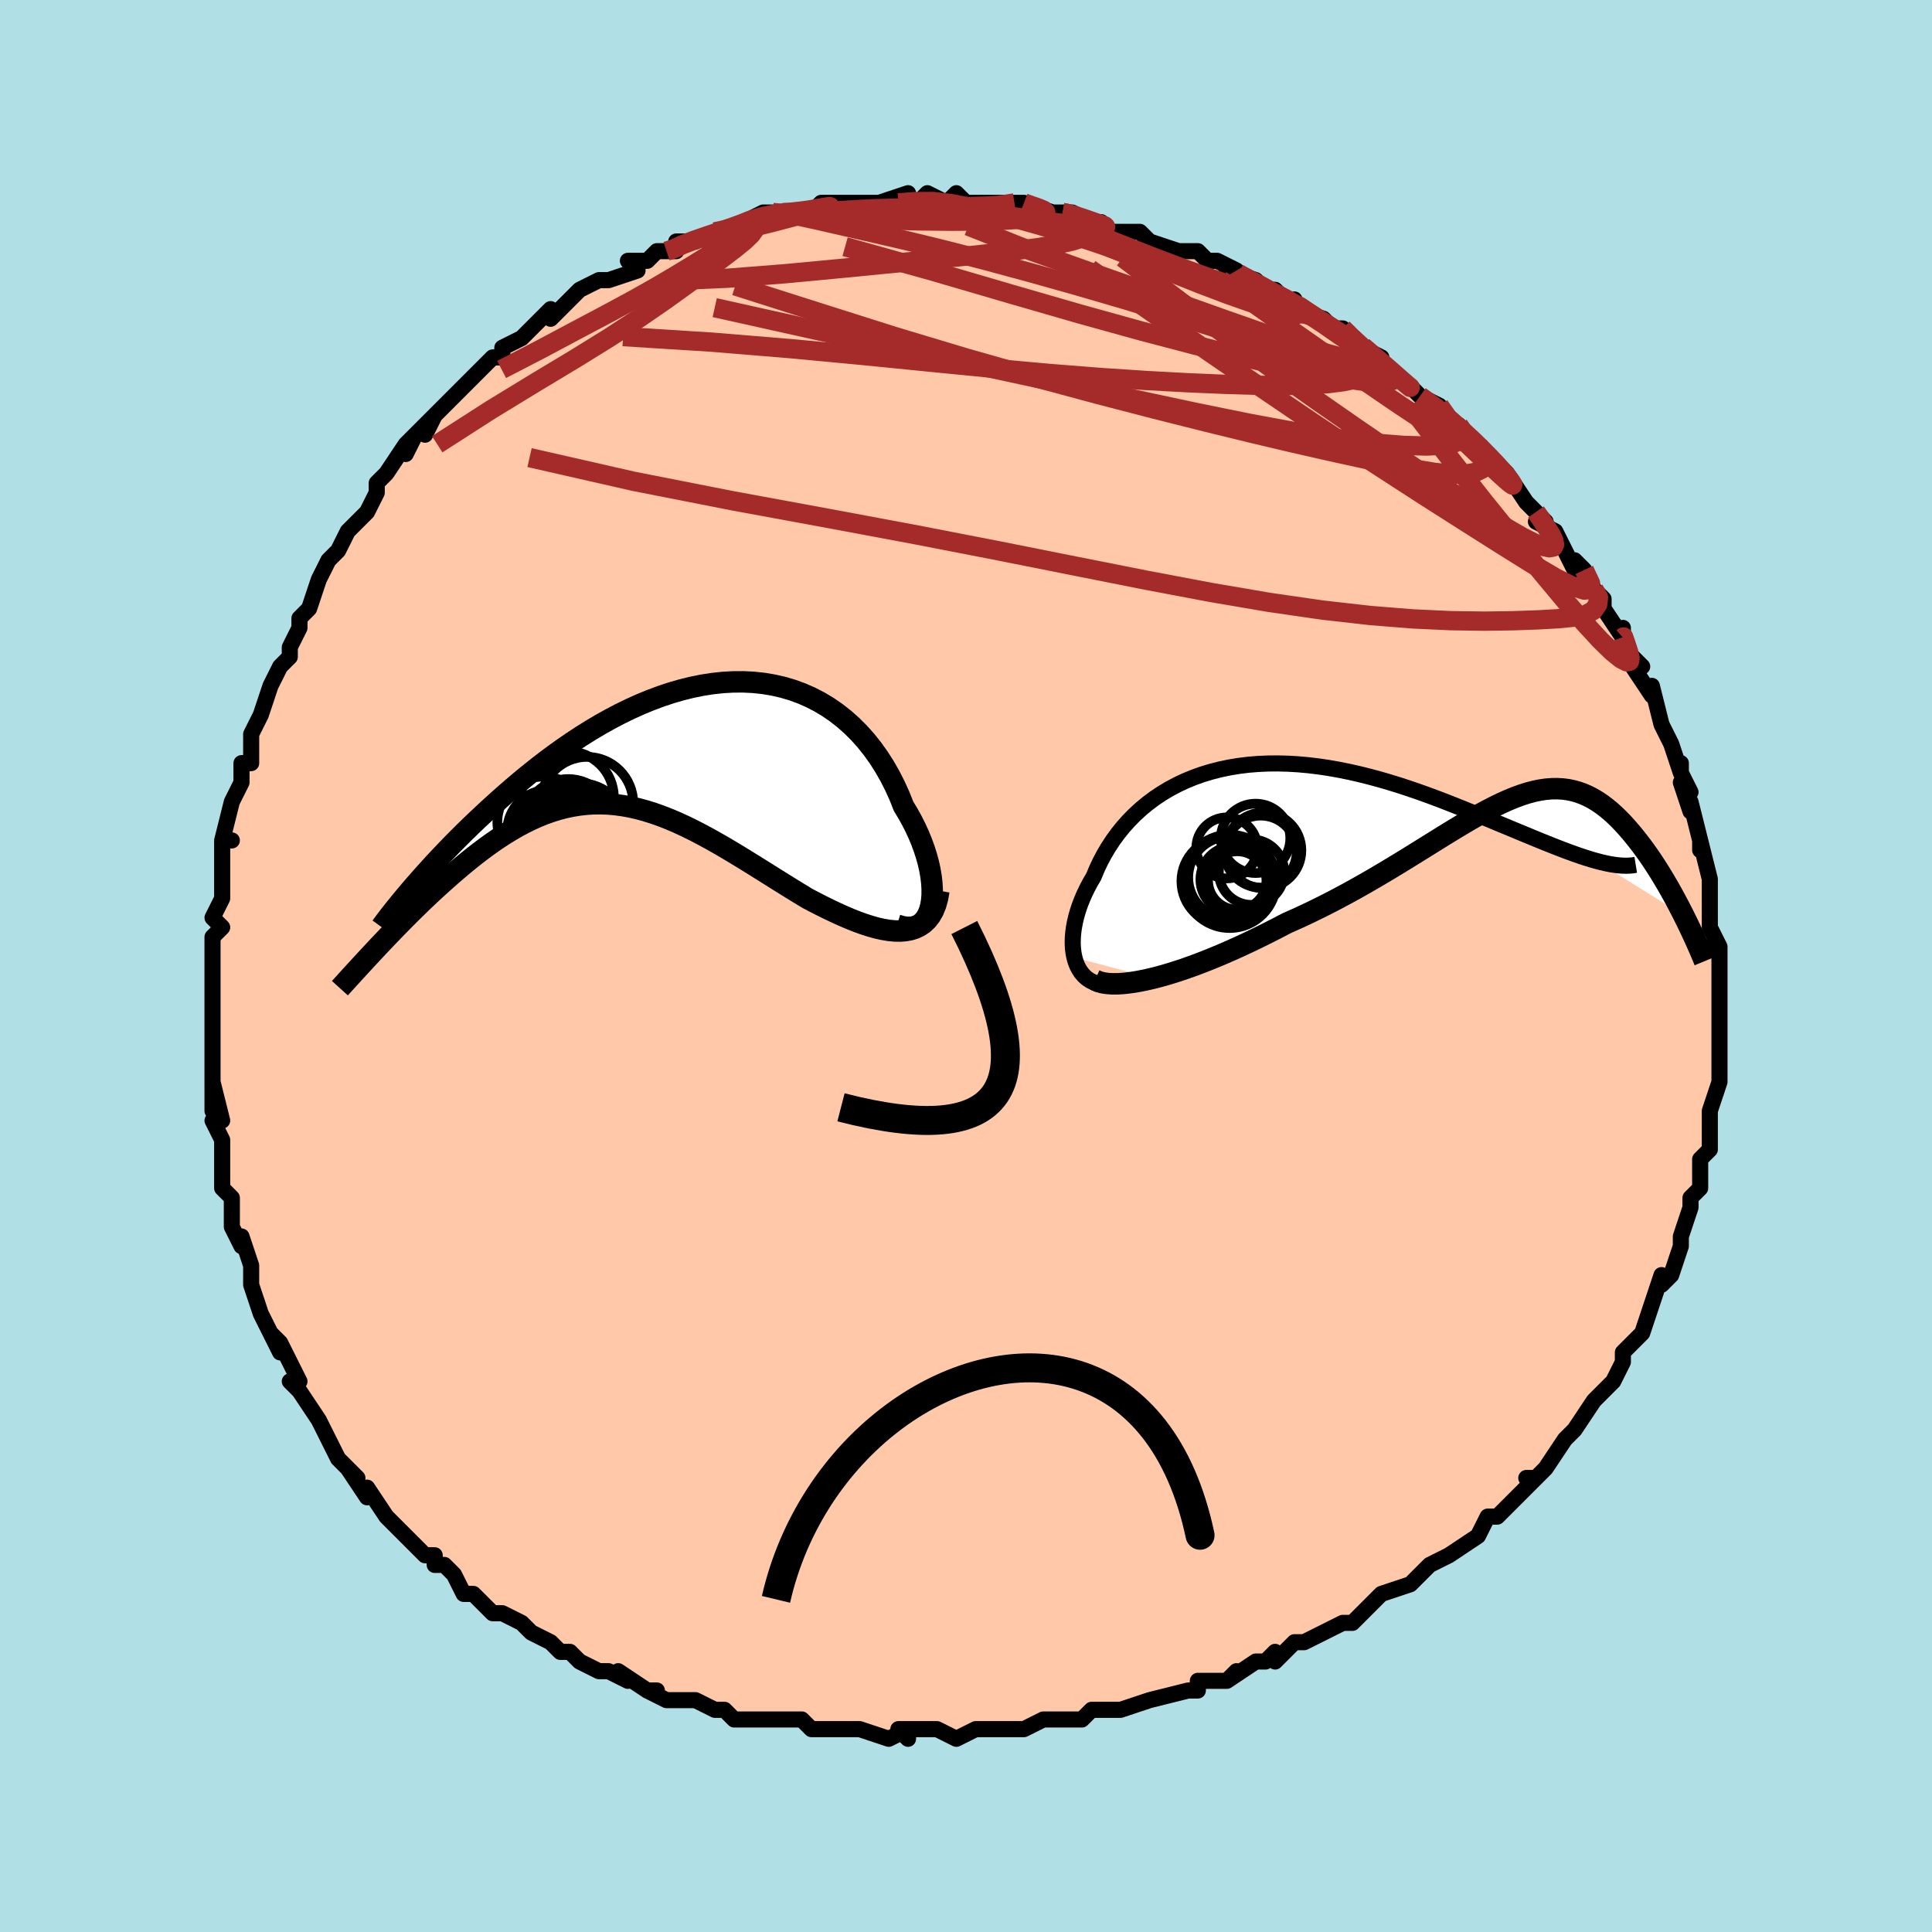 <svg viewBox="-100 -100 200 200" xmlns="http://www.w3.org/2000/svg" width="400" height="400" id="face-svg"><defs><clipPath id="leftEyeClipPath"><polyline points="28.92,16.707,29.011,16.17,29.059,15.593,29.063,14.981,29.026,14.339,28.948,13.671,28.829,12.981,28.672,12.274,28.476,11.553,28.242,10.822,27.972,10.084,27.667,9.344,27.327,8.603,26.953,7.866,26.547,7.135,26.109,6.412,25.681,5.34,25.207,4.294,24.691,3.279,24.131,2.298,23.53,1.357,22.888,0.458,22.207,-0.395,21.488,-1.199,20.733,-1.952,19.943,-2.651,19.12,-3.294,18.266,-3.881,17.383,-4.408,16.473,-4.877,15.538,-5.286,14.579,-5.635,13.599,-5.923,12.6,-6.151,11.585,-6.32,10.555,-6.43,9.512,-6.481,8.458,-6.476,7.397,-6.416,6.329,-6.301,5.257,-6.134,4.183,-5.917,3.109,-5.652,2.037,-5.34,0.968,-4.985,-0.095,-4.588,-1.15,-4.153,-2.196,-3.681,-3.232,-3.176,-4.255,-2.64,-5.264,-2.077,-6.258,-1.488,-7.236,-0.877,-8.196,-0.247,-9.136,0.399,-10.057,1.059,-10.957,1.729,-11.835,2.407,-12.691,3.09,-13.524,3.775,-14.333,4.46,-15.119,5.142,-15.88,5.818,-16.617,6.486,-17.33,7.144,-18.019,7.79,-18.685,8.426,-19.329,9.054,-19.952,9.672,-20.552,10.279,-21.131,10.875,-21.687,11.457,-22.221,12.026,-22.732,12.579,-23.221,13.117,-23.688,13.637,-24.133,14.14,-24.555,14.625,-24.955,15.091,-25.333,15.538,-28.694,21.359,-28.275,20.912,-27.844,20.457,-27.403,19.992,-26.95,19.52,-26.487,19.041,-26.013,18.556,-25.529,18.065,-25.034,17.57,-24.531,17.072,-24.017,16.571,-23.495,16.068,-22.964,15.565,-22.424,15.063,-21.877,14.563,-21.319,14.063,-20.749,13.56,-20.167,13.056,-19.575,12.555,-18.972,12.058,-18.36,11.567,-17.738,11.085,-17.107,10.614,-16.467,10.156,-15.819,9.713,-15.164,9.287,-14.5,8.881,-13.83,8.496,-13.152,8.134,-12.467,7.797,-11.776,7.487,-11.078,7.205,-10.373,6.953,-9.662,6.733,-8.944,6.545,-8.22,6.392,-7.49,6.273,-6.752,6.19,-6.008,6.143,-5.257,6.134,-4.499,6.162,-3.733,6.229,-2.96,6.333,-2.18,6.474,-1.391,6.654,-0.594,6.87,0.211,7.123,1.025,7.411,1.848,7.734,2.68,8.089,3.521,8.477,4.371,8.895,5.231,9.341,6.1,9.813,6.978,10.309,7.866,10.826,8.763,11.363,9.668,11.916,10.582,12.481,11.503,13.057,12.431,13.639,13.366,14.225,14.305,14.809,15.249,15.39,16.195,15.962,16.941,16.351,17.682,16.729,18.418,17.091,19.147,17.437,19.868,17.763,20.579,18.066,21.279,18.344,21.967,18.593,22.641,18.811,23.299,18.995,23.939,19.14,24.56,19.244,25.159,19.304,25.734,19.315,26.283,19.275"></polyline></clipPath><clipPath id="rightEyeClipPath"><polyline points="-33.147,18.442,-33.239,17.976,-33.297,17.487,-33.321,16.978,-33.312,16.451,-33.27,15.909,-33.196,15.353,-33.09,14.786,-32.953,14.209,-32.785,13.626,-32.586,13.038,-32.358,12.446,-32.1,11.854,-31.814,11.262,-31.499,10.672,-31.156,10.086,-30.835,9.317,-30.477,8.555,-30.08,7.804,-29.645,7.066,-29.172,6.345,-28.662,5.643,-28.115,4.963,-27.532,4.307,-26.913,3.678,-26.259,3.077,-25.572,2.507,-24.852,1.97,-24.1,1.466,-23.318,0.998,-22.506,0.566,-21.667,0.172,-20.802,-0.184,-19.912,-0.502,-18.998,-0.78,-18.063,-1.019,-17.108,-1.219,-16.135,-1.379,-15.145,-1.501,-14.14,-1.584,-13.122,-1.63,-12.093,-1.639,-11.055,-1.612,-10.009,-1.551,-8.957,-1.456,-7.902,-1.329,-6.844,-1.172,-5.785,-0.986,-4.729,-0.773,-3.675,-0.535,-2.626,-0.274,-1.583,0.008,-0.548,0.309,0.477,0.626,1.491,0.959,2.493,1.303,3.481,1.657,4.454,2.019,5.41,2.386,6.349,2.757,7.27,3.127,8.171,3.496,9.052,3.861,9.912,4.219,10.75,4.569,11.565,4.909,12.361,5.239,13.137,5.562,13.896,5.876,14.634,6.18,15.353,6.474,16.052,6.755,16.73,7.023,17.387,7.277,18.023,7.516,18.637,7.739,19.23,7.945,19.801,8.133,20.35,8.303,20.877,8.454,29.931,14.105,29.67,13.591,29.4,13.071,29.123,12.548,28.837,12.022,28.543,11.494,28.242,10.966,27.932,10.438,27.615,9.912,27.291,9.389,26.959,8.871,26.62,8.358,26.274,7.853,25.921,7.356,25.561,6.869,25.192,6.389,24.814,5.912,24.426,5.443,24.028,4.984,23.621,4.538,23.204,4.108,22.778,3.695,22.343,3.304,21.897,2.936,21.442,2.593,20.976,2.279,20.5,1.994,20.014,1.741,19.515,1.521,19.005,1.336,18.483,1.188,17.948,1.077,17.399,1.006,16.837,0.973,16.259,0.981,15.666,1.029,15.056,1.118,14.43,1.248,13.785,1.419,13.122,1.63,12.44,1.881,11.737,2.17,11.013,2.497,10.267,2.861,9.498,3.26,8.707,3.692,7.891,4.156,7.05,4.65,6.184,5.171,5.292,5.716,4.374,6.285,3.43,6.872,2.459,7.477,1.46,8.096,0.435,8.725,-0.617,9.362,-1.695,10.003,-2.799,10.646,-3.928,11.286,-5.081,11.92,-6.257,12.546,-7.455,13.159,-8.673,13.757,-9.908,14.337,-11.159,14.895,-12.119,15.397,-13.083,15.888,-14.048,16.367,-15.013,16.833,-15.976,17.283,-16.936,17.716,-17.89,18.131,-18.836,18.526,-19.773,18.9,-20.698,19.251,-21.607,19.577,-22.5,19.877,-23.372,20.15,-24.221,20.393,-25.043,20.607"></polyline></clipPath><filter id="fuzzy"><feTurbulence id="turbulence" baseFrequency="0.05" numOctaves="3" type="noise" result="noise"></feTurbulence><feDisplacementMap in="SourceGraphic" in2="noise" scale="2"></feDisplacementMap></filter><linearGradient id="rainbowGradient" x1="0%" y1="0%" x2="100%" y2="0%"><stop offset="0%" style="stop-color: rgb(167, 133, 106);  stop-opacity: 1"></stop><stop offset="50%" style="stop-color: rgb(233, 236, 239);  stop-opacity: 1"></stop><stop offset="100%" style="stop-color: rgb(255, 105, 180);  stop-opacity: 1"></stop></linearGradient></defs><title>That&#39;s an ugly face</title><desc>CREATED BY XUAN TANG, MORE INFO AT TXSTC55.GITHUB.IO</desc><rect x="-100" y="-100" width="100%" height="100%" opacity="1" fill="rgb(176, 224, 230)"></rect><polyline id="faceContour" points="78,0,78,1,78,2,78,4,78,4,78,6,78,6,78,7,78,10,78,11,78,12,78,12,77,15,77,15,77,17,77,19,77,19,76,20,76,21,76,22,76,23,75,24,75,25,74,28,74,28,74,28,74,29,73,32,72,33,72,32,71,35,71,35,71,35,70,38,69,39,68,40,68,40,68,41,67,43,66,44,65,45,65,45,65,45,63,48,62,49,63,48,62,49,60,52,59,53,58,53,59,53,58,54,56,56,55,57,55,57,54,57,53,59,53,59,50,61,50,61,48,62,48,62,46,64,47,63,46,64,43,65,42,66,41,67,40,68,40,68,39,68,35,70,35,70,34,70,32,72,32,71,31,72,30,72,27,74,28,73,27,74,24,74,24,75,23,75,23,75,19,76,19,76,16,77,16,77,16,77,13,77,12,78,10,78,9,78,8,78,6,79,4,79,6,79,2,79,2,79,1,79,-1,80,-3,79,-4,79,-7,79,-6,80,-6,79,-8,80,-11,79,-13,79,-14,79,-13,79,-16,79,-17,78,-18,78,-21,78,-21,78,-21,78,-24,78,-25,77,-26,77,-26,77,-28,76,-30,76,-31,76,-33,75,-32,75,-33,75,-36,73,-35,74,-37,73,-38,73,-40,72,-41,71,-42,71,-43,70,-45,69,-46,68,-46,68,-48,67,-49,67,-49,67,-51,65,-52,65,-53,63,-54,62,-55,62,-55,61,-56,61,-58,59,-58,59,-58,59,-60,57,-60,57,-62,54,-62,55,-64,52,-63,53,-64,52,-65,51,-66,49,-67,47,-67,47,-67,47,-69,44,-69,44,-70,43,-69,43,-71,39,-72,38,-71,40,-73,36,-72,38,-73,36,-74,33,-74,33,-74,31,-75,28,-75,29,-75,29,-76,27,-76,25,-76,24,-77,23,-77,22,-77,20,-77,18,-78,16,-77,16,-78,12,-78,15,-78,12,-78,9,-78,8,-78,9,-78,7,-78,6,-78,4,-78,3,-78,3,-78,-1,-78,-2,-78,-3,-77,-4,-78,-5,-77,-7,-77,-7,-77,-11,-77,-12,-77,-13,-76,-13,-77,-13,-76,-17,-75,-19,-75,-19,-75,-21,-74,-21,-75,-21,-74,-21,-74,-24,-73,-26,-72,-29,-71,-31,-71,-31,-71,-31,-70,-32,-70,-33,-69,-35,-69,-36,-68,-37,-68,-37,-67,-40,-67,-40,-66,-42,-65,-43,-64,-45,-64,-45,-63,-46,-62,-47,-61,-49,-61,-49,-61,-50,-60,-51,-58,-54,-57,-55,-58,-53,-57,-55,-55,-57,-56,-55,-55,-57,-52,-60,-52,-60,-52,-60,-49,-63,-49,-63,-48,-63,-48,-63,-48,-64,-46,-65,-45,-66,-46,-65,-43,-68,-43,-67,-40,-70,-40,-70,-40,-70,-38,-71,-37,-71,-37,-71,-34,-72,-35,-73,-33,-73,-32,-74,-31,-74,-30,-74,-30,-75,-28,-75,-26,-76,-25,-76,-23,-77,-23,-77,-21,-78,-20,-78,-19,-78,-18,-78,-17,-78,-16,-78,-16,-78,-15,-79,-13,-79,-13,-79,-11,-79,-9,-79,-9,-79,-6,-80,-7,-79,-5,-79,-4,-80,-2,-79,-1,-80,0,-79,2,-79,4,-79,3,-79,6,-79,6,-79,6,-79,9,-78,10,-78,10,-78,11,-78,13,-77,14,-77,15,-76,17,-76,18,-76,18,-76,19,-75,22,-74,23,-74,23,-74,24,-74,25,-73,26,-73,28,-72,27,-72,30,-71,31,-70,32,-70,34,-68,34,-69,34,-69,34,-68,37,-67,38,-66,39,-66,40,-65,41,-64,43,-63,43,-62,43,-62,46,-60,46,-60,47,-59,47,-59,49,-58,50,-56,51,-56,51,-56,53,-54,52,-55,55,-52,55,-52,56,-51,56,-51,58,-48,58,-48,59,-47,60,-46,59,-46,61,-45,61,-45,63,-41,63,-42,64,-41,65,-39,66,-38,66,-37,66,-37,68,-34,68,-34,68,-35,68,-33,70,-31,69,-31,71,-28,71,-29,72,-25,72,-25,73,-23,73,-23,74,-20,74,-21,74,-20,75,-18,74,-19,75,-16,75,-17,76,-13,76,-12,76,-13,77,-9,77,-9,77,-9,77,-7,77,-6,77,-4,78,-2,77,-2,78,-2,78,0,78,1" fill="#ffc9a9" stroke="black" stroke-width="1.667" stroke-linejoin="round" filter="url(#fuzzy)"></polyline><g transform="translate(44.368 -19.332)"><polyline id="rightCountour" points="-33.147,18.442,-33.239,17.976,-33.297,17.487,-33.321,16.978,-33.312,16.451,-33.27,15.909,-33.196,15.353,-33.09,14.786,-32.953,14.209,-32.785,13.626,-32.586,13.038,-32.358,12.446,-32.1,11.854,-31.814,11.262,-31.499,10.672,-31.156,10.086,-30.835,9.317,-30.477,8.555,-30.08,7.804,-29.645,7.066,-29.172,6.345,-28.662,5.643,-28.115,4.963,-27.532,4.307,-26.913,3.678,-26.259,3.077,-25.572,2.507,-24.852,1.97,-24.1,1.466,-23.318,0.998,-22.506,0.566,-21.667,0.172,-20.802,-0.184,-19.912,-0.502,-18.998,-0.78,-18.063,-1.019,-17.108,-1.219,-16.135,-1.379,-15.145,-1.501,-14.14,-1.584,-13.122,-1.63,-12.093,-1.639,-11.055,-1.612,-10.009,-1.551,-8.957,-1.456,-7.902,-1.329,-6.844,-1.172,-5.785,-0.986,-4.729,-0.773,-3.675,-0.535,-2.626,-0.274,-1.583,0.008,-0.548,0.309,0.477,0.626,1.491,0.959,2.493,1.303,3.481,1.657,4.454,2.019,5.41,2.386,6.349,2.757,7.27,3.127,8.171,3.496,9.052,3.861,9.912,4.219,10.75,4.569,11.565,4.909,12.361,5.239,13.137,5.562,13.896,5.876,14.634,6.18,15.353,6.474,16.052,6.755,16.73,7.023,17.387,7.277,18.023,7.516,18.637,7.739,19.23,7.945,19.801,8.133,20.35,8.303,20.877,8.454,29.931,14.105,29.67,13.591,29.4,13.071,29.123,12.548,28.837,12.022,28.543,11.494,28.242,10.966,27.932,10.438,27.615,9.912,27.291,9.389,26.959,8.871,26.62,8.358,26.274,7.853,25.921,7.356,25.561,6.869,25.192,6.389,24.814,5.912,24.426,5.443,24.028,4.984,23.621,4.538,23.204,4.108,22.778,3.695,22.343,3.304,21.897,2.936,21.442,2.593,20.976,2.279,20.5,1.994,20.014,1.741,19.515,1.521,19.005,1.336,18.483,1.188,17.948,1.077,17.399,1.006,16.837,0.973,16.259,0.981,15.666,1.029,15.056,1.118,14.43,1.248,13.785,1.419,13.122,1.63,12.44,1.881,11.737,2.17,11.013,2.497,10.267,2.861,9.498,3.26,8.707,3.692,7.891,4.156,7.05,4.65,6.184,5.171,5.292,5.716,4.374,6.285,3.43,6.872,2.459,7.477,1.46,8.096,0.435,8.725,-0.617,9.362,-1.695,10.003,-2.799,10.646,-3.928,11.286,-5.081,11.92,-6.257,12.546,-7.455,13.159,-8.673,13.757,-9.908,14.337,-11.159,14.895,-12.119,15.397,-13.083,15.888,-14.048,16.367,-15.013,16.833,-15.976,17.283,-16.936,17.716,-17.89,18.131,-18.836,18.526,-19.773,18.9,-20.698,19.251,-21.607,19.577,-22.5,19.877,-23.372,20.15,-24.221,20.393,-25.043,20.607" fill="white" stroke="white" stroke-width="0" stroke-linejoin="round" filter="url(#fuzzy)"></polyline></g><g transform="translate(-32.564 -22.934)"><polyline id="leftCountour" points="28.92,16.707,29.011,16.17,29.059,15.593,29.063,14.981,29.026,14.339,28.948,13.671,28.829,12.981,28.672,12.274,28.476,11.553,28.242,10.822,27.972,10.084,27.667,9.344,27.327,8.603,26.953,7.866,26.547,7.135,26.109,6.412,25.681,5.34,25.207,4.294,24.691,3.279,24.131,2.298,23.53,1.357,22.888,0.458,22.207,-0.395,21.488,-1.199,20.733,-1.952,19.943,-2.651,19.12,-3.294,18.266,-3.881,17.383,-4.408,16.473,-4.877,15.538,-5.286,14.579,-5.635,13.599,-5.923,12.6,-6.151,11.585,-6.32,10.555,-6.43,9.512,-6.481,8.458,-6.476,7.397,-6.416,6.329,-6.301,5.257,-6.134,4.183,-5.917,3.109,-5.652,2.037,-5.34,0.968,-4.985,-0.095,-4.588,-1.15,-4.153,-2.196,-3.681,-3.232,-3.176,-4.255,-2.64,-5.264,-2.077,-6.258,-1.488,-7.236,-0.877,-8.196,-0.247,-9.136,0.399,-10.057,1.059,-10.957,1.729,-11.835,2.407,-12.691,3.09,-13.524,3.775,-14.333,4.46,-15.119,5.142,-15.88,5.818,-16.617,6.486,-17.33,7.144,-18.019,7.79,-18.685,8.426,-19.329,9.054,-19.952,9.672,-20.552,10.279,-21.131,10.875,-21.687,11.457,-22.221,12.026,-22.732,12.579,-23.221,13.117,-23.688,13.637,-24.133,14.14,-24.555,14.625,-24.955,15.091,-25.333,15.538,-28.694,21.359,-28.275,20.912,-27.844,20.457,-27.403,19.992,-26.95,19.52,-26.487,19.041,-26.013,18.556,-25.529,18.065,-25.034,17.57,-24.531,17.072,-24.017,16.571,-23.495,16.068,-22.964,15.565,-22.424,15.063,-21.877,14.563,-21.319,14.063,-20.749,13.56,-20.167,13.056,-19.575,12.555,-18.972,12.058,-18.36,11.567,-17.738,11.085,-17.107,10.614,-16.467,10.156,-15.819,9.713,-15.164,9.287,-14.5,8.881,-13.83,8.496,-13.152,8.134,-12.467,7.797,-11.776,7.487,-11.078,7.205,-10.373,6.953,-9.662,6.733,-8.944,6.545,-8.22,6.392,-7.49,6.273,-6.752,6.19,-6.008,6.143,-5.257,6.134,-4.499,6.162,-3.733,6.229,-2.96,6.333,-2.18,6.474,-1.391,6.654,-0.594,6.87,0.211,7.123,1.025,7.411,1.848,7.734,2.68,8.089,3.521,8.477,4.371,8.895,5.231,9.341,6.1,9.813,6.978,10.309,7.866,10.826,8.763,11.363,9.668,11.916,10.582,12.481,11.503,13.057,12.431,13.639,13.366,14.225,14.305,14.809,15.249,15.39,16.195,15.962,16.941,16.351,17.682,16.729,18.418,17.091,19.147,17.437,19.868,17.763,20.579,18.066,21.279,18.344,21.967,18.593,22.641,18.811,23.299,18.995,23.939,19.14,24.56,19.244,25.159,19.304,25.734,19.315,26.283,19.275" fill="white" stroke="white" stroke-width="0" stroke-linejoin="round" filter="url(#fuzzy)"></polyline></g><g transform="translate(44.368 -19.332)"><polyline id="rightUpper" points="-30.273,21.255,-30.725,21.168,-31.14,21.03,-31.518,20.843,-31.859,20.612,-32.163,20.338,-32.431,20.026,-32.663,19.677,-32.86,19.295,-33.021,18.882,-33.147,18.442,-33.239,17.976,-33.297,17.487,-33.321,16.978,-33.312,16.451,-33.27,15.909,-33.196,15.353,-33.09,14.786,-32.953,14.209,-32.785,13.626,-32.586,13.038,-32.358,12.446,-32.1,11.854,-31.814,11.262,-31.499,10.672,-31.156,10.086,-30.835,9.317,-30.477,8.555,-30.08,7.804,-29.645,7.066,-29.172,6.345,-28.662,5.643,-28.115,4.963,-27.532,4.307,-26.913,3.678,-26.259,3.077,-25.572,2.507,-24.852,1.97,-24.1,1.466,-23.318,0.998,-22.506,0.566,-21.667,0.172,-20.802,-0.184,-19.912,-0.502,-18.998,-0.78,-18.063,-1.019,-17.108,-1.219,-16.135,-1.379,-15.145,-1.501,-14.14,-1.584,-13.122,-1.63,-12.093,-1.639,-11.055,-1.612,-10.009,-1.551,-8.957,-1.456,-7.902,-1.329,-6.844,-1.172,-5.785,-0.986,-4.729,-0.773,-3.675,-0.535,-2.626,-0.274,-1.583,0.008,-0.548,0.309,0.477,0.626,1.491,0.959,2.493,1.303,3.481,1.657,4.454,2.019,5.41,2.386,6.349,2.757,7.27,3.127,8.171,3.496,9.052,3.861,9.912,4.219,10.75,4.569,11.565,4.909,12.361,5.239,13.137,5.562,13.896,5.876,14.634,6.18,15.353,6.474,16.052,6.755,16.73,7.023,17.387,7.277,18.023,7.516,18.637,7.739,19.23,7.945,19.801,8.133,20.35,8.303,20.877,8.454,21.382,8.586,21.865,8.698,22.326,8.79,22.766,8.861,23.184,8.912,23.581,8.942,23.957,8.952,24.312,8.941,24.647,8.911,24.962,8.86" fill="none" stroke="black" stroke-width="1.667" stroke-linejoin="round" filter="url(#fuzzy)"></polyline><polyline id="rightLower" points="-31.015,20.785,-30.664,20.946,-30.247,21.064,-29.767,21.14,-29.23,21.176,-28.64,21.173,-28.002,21.131,-27.319,21.052,-26.596,20.938,-25.836,20.789,-25.043,20.607,-24.221,20.393,-23.372,20.15,-22.5,19.877,-21.607,19.577,-20.698,19.251,-19.773,18.9,-18.836,18.526,-17.89,18.131,-16.936,17.716,-15.976,17.283,-15.013,16.833,-14.048,16.367,-13.083,15.888,-12.119,15.397,-11.159,14.895,-9.908,14.337,-8.673,13.757,-7.455,13.159,-6.257,12.546,-5.081,11.92,-3.928,11.286,-2.799,10.646,-1.695,10.003,-0.617,9.362,0.435,8.725,1.46,8.096,2.459,7.477,3.43,6.872,4.374,6.285,5.292,5.716,6.184,5.171,7.05,4.65,7.891,4.156,8.707,3.692,9.498,3.26,10.267,2.861,11.013,2.497,11.737,2.17,12.44,1.881,13.122,1.63,13.785,1.419,14.43,1.248,15.056,1.118,15.666,1.029,16.259,0.981,16.837,0.973,17.399,1.006,17.948,1.077,18.483,1.188,19.005,1.336,19.515,1.521,20.014,1.741,20.5,1.994,20.976,2.279,21.442,2.593,21.897,2.936,22.343,3.304,22.778,3.695,23.204,4.108,23.621,4.538,24.028,4.984,24.426,5.443,24.814,5.912,25.192,6.389,25.561,6.869,25.921,7.356,26.274,7.853,26.62,8.358,26.959,8.871,27.291,9.389,27.615,9.912,27.932,10.438,28.242,10.966,28.543,11.494,28.837,12.022,29.123,12.548,29.4,13.071,29.67,13.591,29.931,14.105,30.184,14.614,30.429,15.116,30.665,15.612,30.893,16.099,31.112,16.578,31.323,17.048,31.526,17.509,31.721,17.96,31.907,18.402,32.086,18.835" fill="none" stroke="black" stroke-width="2.222" stroke-linejoin="round" filter="url(#fuzzy)"></polyline><!--[--><circle r="3.158" cx="-17.371" cy="7.107" stroke="black" fill="none" stroke-width="1" filter="url(#fuzzy)" clip-path="url(#rightEyeClipPath)"></circle><circle r="3.92" cx="-13.57" cy="7.36" stroke="black" fill="none" stroke-width="1" filter="url(#fuzzy)" clip-path="url(#rightEyeClipPath)"></circle><circle r="3.592" cx="-14.391" cy="6.118" stroke="black" fill="none" stroke-width="1" filter="url(#fuzzy)" clip-path="url(#rightEyeClipPath)"></circle><circle r="4.529" cx="-17.538" cy="10.562" stroke="black" fill="none" stroke-width="1" filter="url(#fuzzy)" clip-path="url(#rightEyeClipPath)"></circle><circle r="3.387" cx="-14.808" cy="9.617" stroke="black" fill="none" stroke-width="1" filter="url(#fuzzy)" clip-path="url(#rightEyeClipPath)"></circle><circle r="3.022" cx="-16.29" cy="10.479" stroke="black" fill="none" stroke-width="1" filter="url(#fuzzy)" clip-path="url(#rightEyeClipPath)"></circle><circle r="3.726" cx="-13.859" cy="7.489" stroke="black" fill="none" stroke-width="1" filter="url(#fuzzy)" clip-path="url(#rightEyeClipPath)"></circle><circle r="3.465" cx="-16.638" cy="10.381" stroke="black" fill="none" stroke-width="1" filter="url(#fuzzy)" clip-path="url(#rightEyeClipPath)"></circle><circle r="4.831" cx="-17.078" cy="10.571" stroke="black" fill="none" stroke-width="1" filter="url(#fuzzy)" clip-path="url(#rightEyeClipPath)"></circle><circle r="4.248" cx="-17.115" cy="10.174" stroke="black" fill="none" stroke-width="1" filter="url(#fuzzy)" clip-path="url(#rightEyeClipPath)"></circle><!--]--></g><g transform="translate(-32.564 -22.934)"><polyline id="leftUpper" points="25.433,18.702,26.004,18.869,26.524,18.937,26.993,18.913,27.412,18.805,27.782,18.617,28.103,18.357,28.377,18.03,28.604,17.643,28.785,17.2,28.92,16.707,29.011,16.17,29.059,15.593,29.063,14.981,29.026,14.339,28.948,13.671,28.829,12.981,28.672,12.274,28.476,11.553,28.242,10.822,27.972,10.084,27.667,9.344,27.327,8.603,26.953,7.866,26.547,7.135,26.109,6.412,25.681,5.34,25.207,4.294,24.691,3.279,24.131,2.298,23.53,1.357,22.888,0.458,22.207,-0.395,21.488,-1.199,20.733,-1.952,19.943,-2.651,19.12,-3.294,18.266,-3.881,17.383,-4.408,16.473,-4.877,15.538,-5.286,14.579,-5.635,13.599,-5.923,12.6,-6.151,11.585,-6.32,10.555,-6.43,9.512,-6.481,8.458,-6.476,7.397,-6.416,6.329,-6.301,5.257,-6.134,4.183,-5.917,3.109,-5.652,2.037,-5.34,0.968,-4.985,-0.095,-4.588,-1.15,-4.153,-2.196,-3.681,-3.232,-3.176,-4.255,-2.64,-5.264,-2.077,-6.258,-1.488,-7.236,-0.877,-8.196,-0.247,-9.136,0.399,-10.057,1.059,-10.957,1.729,-11.835,2.407,-12.691,3.09,-13.524,3.775,-14.333,4.46,-15.119,5.142,-15.88,5.818,-16.617,6.486,-17.33,7.144,-18.019,7.79,-18.685,8.426,-19.329,9.054,-19.952,9.672,-20.552,10.279,-21.131,10.875,-21.687,11.457,-22.221,12.026,-22.732,12.579,-23.221,13.117,-23.688,13.637,-24.133,14.14,-24.555,14.625,-24.955,15.091,-25.333,15.538,-25.69,15.964,-26.025,16.371,-26.339,16.757,-26.632,17.122,-26.905,17.466,-27.157,17.79,-27.389,18.093,-27.602,18.375,-27.796,18.638,-27.972,18.88" fill="none" stroke="black" stroke-width="2.222" stroke-linejoin="round" filter="url(#fuzzy)"></polyline><polyline id="leftLower" points="29.757,15.134,29.619,15.918,29.426,16.608,29.182,17.208,28.888,17.723,28.55,18.158,28.169,18.517,27.749,18.804,27.293,19.023,26.804,19.179,26.283,19.275,25.734,19.315,25.159,19.304,24.56,19.244,23.939,19.14,23.299,18.995,22.641,18.811,21.967,18.593,21.279,18.344,20.579,18.066,19.868,17.763,19.147,17.437,18.418,17.091,17.682,16.729,16.941,16.351,16.195,15.962,15.249,15.39,14.305,14.809,13.366,14.225,12.431,13.639,11.503,13.057,10.582,12.481,9.668,11.916,8.763,11.363,7.866,10.826,6.978,10.309,6.1,9.813,5.231,9.341,4.371,8.895,3.521,8.477,2.68,8.089,1.848,7.734,1.025,7.411,0.211,7.123,-0.594,6.87,-1.391,6.654,-2.18,6.474,-2.96,6.333,-3.733,6.229,-4.499,6.162,-5.257,6.134,-6.008,6.143,-6.752,6.19,-7.49,6.273,-8.22,6.392,-8.944,6.545,-9.662,6.733,-10.373,6.953,-11.078,7.205,-11.776,7.487,-12.467,7.797,-13.152,8.134,-13.83,8.496,-14.5,8.881,-15.164,9.287,-15.819,9.713,-16.467,10.156,-17.107,10.614,-17.738,11.085,-18.36,11.567,-18.972,12.058,-19.575,12.555,-20.167,13.056,-20.749,13.56,-21.319,14.063,-21.877,14.563,-22.424,15.063,-22.964,15.565,-23.495,16.068,-24.017,16.571,-24.531,17.072,-25.034,17.57,-25.529,18.065,-26.013,18.556,-26.487,19.041,-26.95,19.52,-27.403,19.992,-27.844,20.457,-28.275,20.912,-28.694,21.359,-29.102,21.796,-29.498,22.222,-29.883,22.638,-30.255,23.043,-30.617,23.437,-30.966,23.819,-31.305,24.189,-31.631,24.548,-31.947,24.895,-32.251,25.23" fill="none" stroke="black" stroke-width="2.222" stroke-linejoin="round" filter="url(#fuzzy)"></polyline><!--[--><circle r="4.282" cx="-7.667" cy="8.781" stroke="black" fill="none" stroke-width="1" filter="url(#fuzzy)" clip-path="url(#leftEyeClipPath)"></circle><circle r="4.265" cx="-10.667" cy="8.969" stroke="black" fill="none" stroke-width="1" filter="url(#fuzzy)" clip-path="url(#leftEyeClipPath)"></circle><circle r="4.662" cx="-8.612" cy="8.243" stroke="black" fill="none" stroke-width="1" filter="url(#fuzzy)" clip-path="url(#leftEyeClipPath)"></circle><circle r="3.332" cx="-7.074" cy="7.419" stroke="black" fill="none" stroke-width="1" filter="url(#fuzzy)" clip-path="url(#leftEyeClipPath)"></circle><circle r="4.78" cx="-6.667" cy="6.069" stroke="black" fill="none" stroke-width="1" filter="url(#fuzzy)" clip-path="url(#leftEyeClipPath)"></circle><circle r="4.416" cx="-6.959" cy="9.795" stroke="black" fill="none" stroke-width="1" filter="url(#fuzzy)" clip-path="url(#leftEyeClipPath)"></circle><circle r="4.734" cx="-11.216" cy="8.062" stroke="black" fill="none" stroke-width="1" filter="url(#fuzzy)" clip-path="url(#leftEyeClipPath)"></circle><circle r="3.189" cx="-11.462" cy="9.317" stroke="black" fill="none" stroke-width="1" filter="url(#fuzzy)" clip-path="url(#leftEyeClipPath)"></circle><circle r="4.792" cx="-8.682" cy="5.493" stroke="black" fill="none" stroke-width="1" filter="url(#fuzzy)" clip-path="url(#leftEyeClipPath)"></circle><circle r="4.865" cx="-7.399" cy="8.88" stroke="black" fill="none" stroke-width="1" filter="url(#fuzzy)" clip-path="url(#leftEyeClipPath)"></circle><!--]--></g><g id="hairs"><!--[--><polyline points="6,-79,6.157,-78.939,6.774,-78.721,7.511,-78.463,8.039,-78.242,8.246,-78.05,8.125,-77.859,7.669,-77.659,6.832,-77.465,5.548,-77.302,3.757,-77.184,1.414,-77.116,-1.506,-77.097,-5.024,-77.136,-9.195,-77.27,-14.141,-77.553" fill="none" stroke="rgb(165, 42, 42)" stroke-width="2" stroke-linejoin="round" filter="url(#fuzzy)"></polyline><polyline points="64,-41,64.651,-39.618,64.632,-38.994,64,-38.91,62.822,-39.292,61.064,-40.173,58.66,-41.589,55.576,-43.513,51.803,-45.9,47.324,-48.754,42.093,-52.14,36.062,-56.14,29.197,-60.798,21.45,-66.121,12.819,-72.158" fill="none" stroke="rgb(165, 42, 42)" stroke-width="2" stroke-linejoin="round" filter="url(#fuzzy)"></polyline><polyline points="40,-65,41.022,-64.078,41.706,-63.276,42.012,-62.593,42.044,-62.002,41.802,-61.501,41.24,-61.088,40.33,-60.754,39.064,-60.485,37.433,-60.278,35.416,-60.144,32.985,-60.09,30.118,-60.116,26.797,-60.214,23.011,-60.375,18.743,-60.605,13.974,-60.919,8.686,-61.336,2.867,-61.863,-3.491,-62.486,-10.414,-63.177,-17.975,-63.892,-26.291,-64.579,-35.497,-65.158" fill="none" stroke="rgb(165, 42, 42)" stroke-width="2" stroke-linejoin="round" filter="url(#fuzzy)"></polyline><polyline points="31,-70,32.092,-69.585,32.946,-69.14,33.462,-68.869,33.839,-68.624,34.211,-68.333,34.562,-68.023,34.79,-67.75,34.782,-67.559,34.458,-67.479,33.771,-67.534,32.698,-67.745,31.229,-68.136,29.357,-68.724,27.058,-69.532,24.3,-70.579,21.054,-71.871,17.326,-73.383,13.13,-75.065,8.483,-76.902" fill="none" stroke="rgb(165, 42, 42)" stroke-width="2" stroke-linejoin="round" filter="url(#fuzzy)"></polyline><polyline points="49,-58,49.919,-56.702,50.754,-55.953,51.579,-55.246,52.434,-54.459,53.307,-53.607,54.151,-52.751,54.917,-51.943,55.567,-51.22,56.079,-50.607,56.431,-50.138,56.603,-49.852,56.576,-49.782,56.338,-49.942,55.886,-50.329,55.211,-50.938,54.289,-51.781,53.087,-52.895,51.59,-54.309,49.842,-56.012,47.933,-57.946" fill="none" stroke="rgb(165, 42, 42)" stroke-width="2" stroke-linejoin="round" filter="url(#fuzzy)"></polyline><polyline points="34,-68,34.094,-68.498,34.591,-68.256,35.585,-67.58,36.897,-66.716,38.312,-65.798,39.698,-64.873,40.997,-63.953,42.18,-63.056,43.228,-62.213,44.126,-61.461,44.866,-60.834,45.436,-60.354,45.817,-60.037,45.986,-59.899,45.92,-59.954,45.607,-60.218,45.028,-60.723,44.129,-61.516,42.828,-62.65,41.089,-64.141" fill="none" stroke="rgb(165, 42, 42)" stroke-width="2" stroke-linejoin="round" filter="url(#fuzzy)"></polyline><polyline points="31,-70,32.161,-69.54,33.216,-68.97,34.075,-68.491,34.948,-67.961,35.968,-67.313,37.121,-66.578,38.314,-65.816,39.444,-65.077,40.44,-64.395,41.258,-63.8,41.872,-63.324,42.262,-63,42.408,-62.857,42.283,-62.916,41.851,-63.19,41.079,-63.693,39.96,-64.428,38.561,-65.371,37.031,-66.434,35.526,-67.427" fill="none" stroke="rgb(165, 42, 42)" stroke-width="2" stroke-linejoin="round" filter="url(#fuzzy)"></polyline><polyline points="-25,-76,-23.565,-76.696,-22.383,-77.18,-21.179,-77.547,-19.995,-77.796,-18.893,-77.953,-17.904,-78.059,-17.04,-78.153,-16.292,-78.254,-15.64,-78.364,-15.073,-78.47,-14.597,-78.553,-14.245,-78.6,-14.071,-78.604,-14.139,-78.557,-14.517,-78.446,-15.256,-78.25,-16.393,-77.946,-17.952,-77.524,-19.978,-76.991,-22.562,-76.357,-25.857,-75.643" fill="none" stroke="rgb(165, 42, 42)" stroke-width="2" stroke-linejoin="round" filter="url(#fuzzy)"></polyline><polyline points="47,-59,48.553,-57.889,49.609,-56.961,50.373,-56.308,50.963,-55.795,51.434,-55.338,51.788,-54.923,52,-54.579,52.037,-54.338,51.871,-54.224,51.474,-54.265,50.813,-54.497,49.85,-54.964,48.555,-55.706,46.917,-56.736,44.944,-58.044,42.653,-59.603,40.049,-61.393,37.12,-63.421,33.854,-65.707,30.271,-68.253,26.385,-71.009" fill="none" stroke="rgb(165, 42, 42)" stroke-width="2" stroke-linejoin="round" filter="url(#fuzzy)"></polyline><polyline points="65,-39,65.476,-38.143,65.388,-37.433,64.972,-36.825,64.184,-36.381,62.961,-36.111,61.289,-35.949,59.182,-35.831,56.642,-35.74,53.661,-35.698,50.218,-35.747,46.289,-35.929,41.854,-36.284,36.895,-36.846,31.396,-37.641,25.335,-38.676,18.683,-39.934,11.41,-41.376,3.496,-42.954,-5.067,-44.618,-14.271,-46.339,-24.082,-48.144,-34.407,-50.175,-45.182,-52.628" fill="none" stroke="rgb(165, 42, 42)" stroke-width="2" stroke-linejoin="round" filter="url(#fuzzy)"></polyline><polyline points="-20,-78,-18.789,-77.891,-17.082,-77.578,-14.947,-77.106,-12.404,-76.523,-9.425,-75.843,-5.992,-75.046,-2.124,-74.103,2.126,-73.006,6.686,-71.771,11.479,-70.424,16.435,-68.978,21.493,-67.436,26.597,-65.817,31.694,-64.181,36.732,-62.6,41.718,-61" fill="none" stroke="rgb(165, 42, 42)" stroke-width="2" stroke-linejoin="round" filter="url(#fuzzy)"></polyline><polyline points="10,-78,10.377,-77.936,11.26,-77.692,12.277,-77.356,13.203,-77.033,13.924,-76.783,14.358,-76.621,14.452,-76.528,14.173,-76.481,13.492,-76.485,12.351,-76.571,10.66,-76.772,8.33,-77.094,5.328,-77.504,1.718,-77.989,-2.282,-78.683" fill="none" stroke="rgb(165, 42, 42)" stroke-width="2" stroke-linejoin="round" filter="url(#fuzzy)"></polyline><polyline points="53,-54,53.03,-53.908,53.581,-53.15,53.87,-52.466,53.81,-51.908,53.424,-51.446,52.716,-51.101,51.668,-50.914,50.26,-50.916,48.489,-51.104,46.356,-51.454,43.86,-51.938,40.984,-52.54,37.697,-53.26,33.959,-54.111,29.723,-55.11,24.949,-56.275,19.602,-57.62,13.669,-59.16,7.166,-60.914,0.139,-62.904,-7.367,-65.158,-15.356,-67.69,-23.892,-70.408" fill="none" stroke="rgb(165, 42, 42)" stroke-width="2" stroke-linejoin="round" filter="url(#fuzzy)"></polyline><polyline points="10,-78,10.344,-77.93,11.116,-77.669,11.956,-77.303,12.664,-76.93,13.14,-76.598,13.332,-76.303,13.222,-76.017,12.802,-75.71,12.059,-75.377,10.954,-75.032,9.443,-74.695,7.496,-74.372,5.107,-74.056,2.286,-73.733,-0.967,-73.392,-4.669,-73.021,-8.847,-72.61,-13.534,-72.152,-18.766,-71.661,-24.59,-71.204,-31,-70.926" fill="none" stroke="rgb(165, 42, 42)" stroke-width="2" stroke-linejoin="round" filter="url(#fuzzy)"></polyline><polyline points="-31,-74,-30.21,-74.262,-29.265,-74.702,-28.091,-75.149,-26.878,-75.567,-25.774,-75.939,-24.851,-76.243,-24.13,-76.452,-23.62,-76.539,-23.332,-76.483,-23.287,-76.274,-23.505,-75.919,-23.997,-75.435,-24.759,-74.839,-25.774,-74.143,-27.023,-73.345,-28.494,-72.436,-30.195,-71.406,-32.155,-70.252,-34.434,-68.968,-37.125,-67.515,-40.325,-65.819,-44.047,-63.837,-48.072,-61.755" fill="none" stroke="rgb(165, 42, 42)" stroke-width="2" stroke-linejoin="round" filter="url(#fuzzy)"></polyline><polyline points="28,-72,28.185,-71.691,29.29,-71.095,30.428,-70.49,31.33,-69.994,31.915,-69.653,32.193,-69.452,32.233,-69.343,32.095,-69.286,31.782,-69.282,31.229,-69.362,30.341,-69.573,29.041,-69.951,27.284,-70.516,25.056,-71.282,22.347,-72.263,19.121,-73.484,15.283,-75.003,10.743,-76.885" fill="none" stroke="rgb(165, 42, 42)" stroke-width="2" stroke-linejoin="round" filter="url(#fuzzy)"></polyline><polyline points="59,-47,59.474,-46.337,59.778,-45.851,60.174,-45.285,60.565,-44.656,60.839,-44.076,60.927,-43.634,60.789,-43.367,60.4,-43.294,59.746,-43.43,58.817,-43.795,57.608,-44.405,56.109,-45.272,54.307,-46.398,52.186,-47.775,49.735,-49.394,46.951,-51.252,43.833,-53.358,40.362,-55.734,36.5,-58.417,32.193,-61.46,27.395,-64.931,22.078,-68.886,16.23,-73.316" fill="none" stroke="rgb(165, 42, 42)" stroke-width="2" stroke-linejoin="round" filter="url(#fuzzy)"></polyline><polyline points="43,-62,43.565,-61.565,44.138,-60.983,44.147,-60.611,43.583,-60.443,42.508,-60.428,40.92,-60.558,38.764,-60.865,35.983,-61.384,32.544,-62.128,28.437,-63.094,23.652,-64.285,18.149,-65.731,11.858,-67.475,4.701,-69.544,-3.392,-71.911,-12.517,-74.459" fill="none" stroke="rgb(165, 42, 42)" stroke-width="2" stroke-linejoin="round" filter="url(#fuzzy)"></polyline><polyline points="-26,-76,-24.9,-76.237,-23.893,-76.596,-23.067,-76.87,-22.417,-76.986,-21.973,-76.915,-21.774,-76.668,-21.854,-76.267,-22.238,-75.73,-22.934,-75.059,-23.942,-74.237,-25.256,-73.236,-26.878,-72.025,-28.82,-70.593,-31.106,-68.947,-33.768,-67.112,-36.847,-65.103,-40.388,-62.91,-44.462,-60.461,-49.193,-57.574,-54.739,-54.012" fill="none" stroke="rgb(165, 42, 42)" stroke-width="2" stroke-linejoin="round" filter="url(#fuzzy)"></polyline><polyline points="-7,-79,-5.228,-79.133,-3.431,-79.138,-1.499,-78.916,0.574,-78.517,2.772,-77.994,5.057,-77.393,7.385,-76.741,9.729,-76.047,12.083,-75.31,14.452,-74.524,16.839,-73.692,19.229,-72.829,21.595,-71.959,23.907,-71.106,26.143,-70.294,28.283,-69.542,30.295,-68.871,32.128,-68.306,33.728,-67.855,35.068,-67.488,36.148,-67.156" fill="none" stroke="rgb(165, 42, 42)" stroke-width="2" stroke-linejoin="round" filter="url(#fuzzy)"></polyline><polyline points="39,-66,39.923,-65.088,40.729,-64.282,41.248,-63.628,41.457,-63.139,41.383,-62.816,41.013,-62.669,40.306,-62.706,39.228,-62.922,37.756,-63.308,35.856,-63.867,33.477,-64.62,30.555,-65.603,27.039,-66.833,22.904,-68.304,18.139,-69.992,12.737,-71.883,6.714,-74.027,0.236,-76.601" fill="none" stroke="rgb(165, 42, 42)" stroke-width="2" stroke-linejoin="round" filter="url(#fuzzy)"></polyline><polyline points="51,-56,51.27,-55.6,51.426,-55.042,51.227,-54.545,50.587,-54.157,49.423,-53.914,47.683,-53.826,45.338,-53.891,42.362,-54.126,38.725,-54.566,34.404,-55.243,29.396,-56.169,23.708,-57.326,17.341,-58.684,10.275,-60.212,2.463,-61.9,-6.148,-63.768,-15.62,-65.838,-26.013,-68.151" fill="none" stroke="rgb(165, 42, 42)" stroke-width="2" stroke-linejoin="round" filter="url(#fuzzy)"></polyline><polyline points="-19,-78,-17.919,-77.987,-16.644,-77.982,-15.215,-78.036,-13.584,-78.153,-11.727,-78.285,-9.683,-78.387,-7.528,-78.449,-5.347,-78.487,-3.224,-78.526,-1.236,-78.572,0.551,-78.618,2.077,-78.664,3.288,-78.736,4.201,-78.865,5.015,-78.992" fill="none" stroke="rgb(165, 42, 42)" stroke-width="2" stroke-linejoin="round" filter="url(#fuzzy)"></polyline><polyline points="68,-34,68.075,-34.065,68.337,-33.31,68.601,-32.501,68.737,-31.892,68.685,-31.543,68.394,-31.488,67.819,-31.782,66.924,-32.498,65.686,-33.7,64.09,-35.429,62.117,-37.709,59.738,-40.56,56.918,-43.998,53.658,-48.033,50.01,-52.668,45.965,-57.934" fill="none" stroke="rgb(165, 42, 42)" stroke-width="2" stroke-linejoin="round" filter="url(#fuzzy)"></polyline><!--]--></g><g id="lineNose"><path d="M -12.941 14.629, Q12.592 21.208,-0.175 -3.983" fill="none" stroke="black" stroke-width="3" stroke-linejoin="round" filter="url(#fuzzy)"></path></g><g id="mouth"><polyline points="-19.671,65.564,-19.495,64.83,-19.304,64.104,-19.097,63.387,-18.875,62.678,-18.639,61.978,-18.388,61.287,-18.124,60.605,-17.845,59.932,-17.553,59.269,-17.248,58.615,-16.931,57.971,-16.6,57.337,-16.258,56.713,-15.904,56.099,-15.538,55.495,-15.162,54.902,-14.774,54.32,-14.376,53.748,-13.967,53.188,-13.548,52.638,-13.12,52.1,-12.683,51.574,-12.237,51.059,-11.781,50.555,-11.318,50.064,-10.847,49.585,-10.367,49.118,-9.881,48.664,-9.387,48.222,-8.886,47.793,-8.379,47.377,-7.866,46.973,-7.347,46.583,-6.823,46.207,-6.293,45.844,-5.758,45.495,-5.219,45.159,-4.676,44.838,-4.128,44.531,-3.577,44.238,-3.023,43.959,-2.465,43.696,-1.905,43.447,-1.343,43.213,-0.778,42.994,-0.212,42.79,0.356,42.602,0.925,42.43,1.494,42.273,2.064,42.133,2.635,42.008,3.205,41.9,3.775,41.808,4.344,41.732,4.911,41.673,5.478,41.632,6.042,41.607,6.605,41.599,7.166,41.609,7.723,41.637,8.278,41.682,8.829,41.744,9.377,41.825,9.921,41.924,10.461,42.042,10.996,42.178,11.526,42.332,12.051,42.505,12.57,42.698,13.084,42.909,13.592,43.14,14.093,43.39,14.587,43.659,15.074,43.949,15.554,44.258,16.027,44.587,16.491,44.937,16.947,45.307,17.394,45.698,17.832,46.109,18.261,46.541,18.68,46.994,19.09,47.469,19.489,47.964,19.878,48.482,20.256,49.02,20.622,49.581,20.978,50.164,21.321,50.769,21.652,51.396,21.971,52.045,22.277,52.718,22.57,53.413,22.85,54.131,23.116,54.872,23.368,55.636,23.606,56.424,23.829,57.235,24.037,58.07,24.23,58.929,24.037,58.07,23.829,57.235,23.606,56.424,23.368,55.636,23.116,54.872,22.85,54.131,22.57,53.413,22.277,52.718,21.971,52.045,21.652,51.396,21.321,50.769,20.978,50.164,20.622,49.581,20.256,49.02,19.878,48.482,19.489,47.964,19.09,47.469,18.68,46.994,18.261,46.541,17.832,46.109,17.394,45.698,16.947,45.307,16.491,44.937,16.027,44.587,15.554,44.258,15.074,43.949,14.587,43.659,14.093,43.39,13.592,43.14,13.084,42.909,12.57,42.698,12.051,42.505,11.526,42.332,10.996,42.178,10.461,42.042,9.921,41.924,9.377,41.825,8.829,41.744,8.278,41.682,7.723,41.637,7.166,41.609,6.605,41.599,6.042,41.607,5.478,41.632,4.911,41.673,4.344,41.732,3.775,41.808,3.205,41.9,2.635,42.008,2.064,42.133,1.494,42.273,0.925,42.43,0.356,42.602,-0.212,42.79,-0.778,42.994,-1.343,43.213,-1.905,43.447,-2.465,43.696,-3.023,43.959,-3.577,44.238,-4.128,44.531,-4.676,44.838,-5.219,45.159,-5.758,45.495,-6.293,45.844,-6.823,46.207,-7.347,46.583,-7.866,46.973,-8.379,47.377,-8.886,47.793,-9.387,48.222,-9.881,48.664,-10.367,49.118,-10.847,49.585,-11.318,50.064,-11.781,50.555,-12.237,51.059,-12.683,51.574,-13.12,52.1,-13.548,52.638,-13.967,53.188,-14.376,53.748,-14.774,54.32,-15.162,54.902,-15.538,55.495,-15.904,56.099,-16.258,56.713,-16.6,57.337,-16.931,57.971,-17.248,58.615,-17.553,59.269,-17.845,59.932,-18.124,60.605,-18.388,61.287,-18.639,61.978,-18.875,62.678,-19.097,63.387,-19.304,64.104,-19.495,64.83" fill="rgb(215,127,140)" stroke="black" stroke-width="3" stroke-linejoin="round" filter="url(#fuzzy)"></polyline></g></svg>